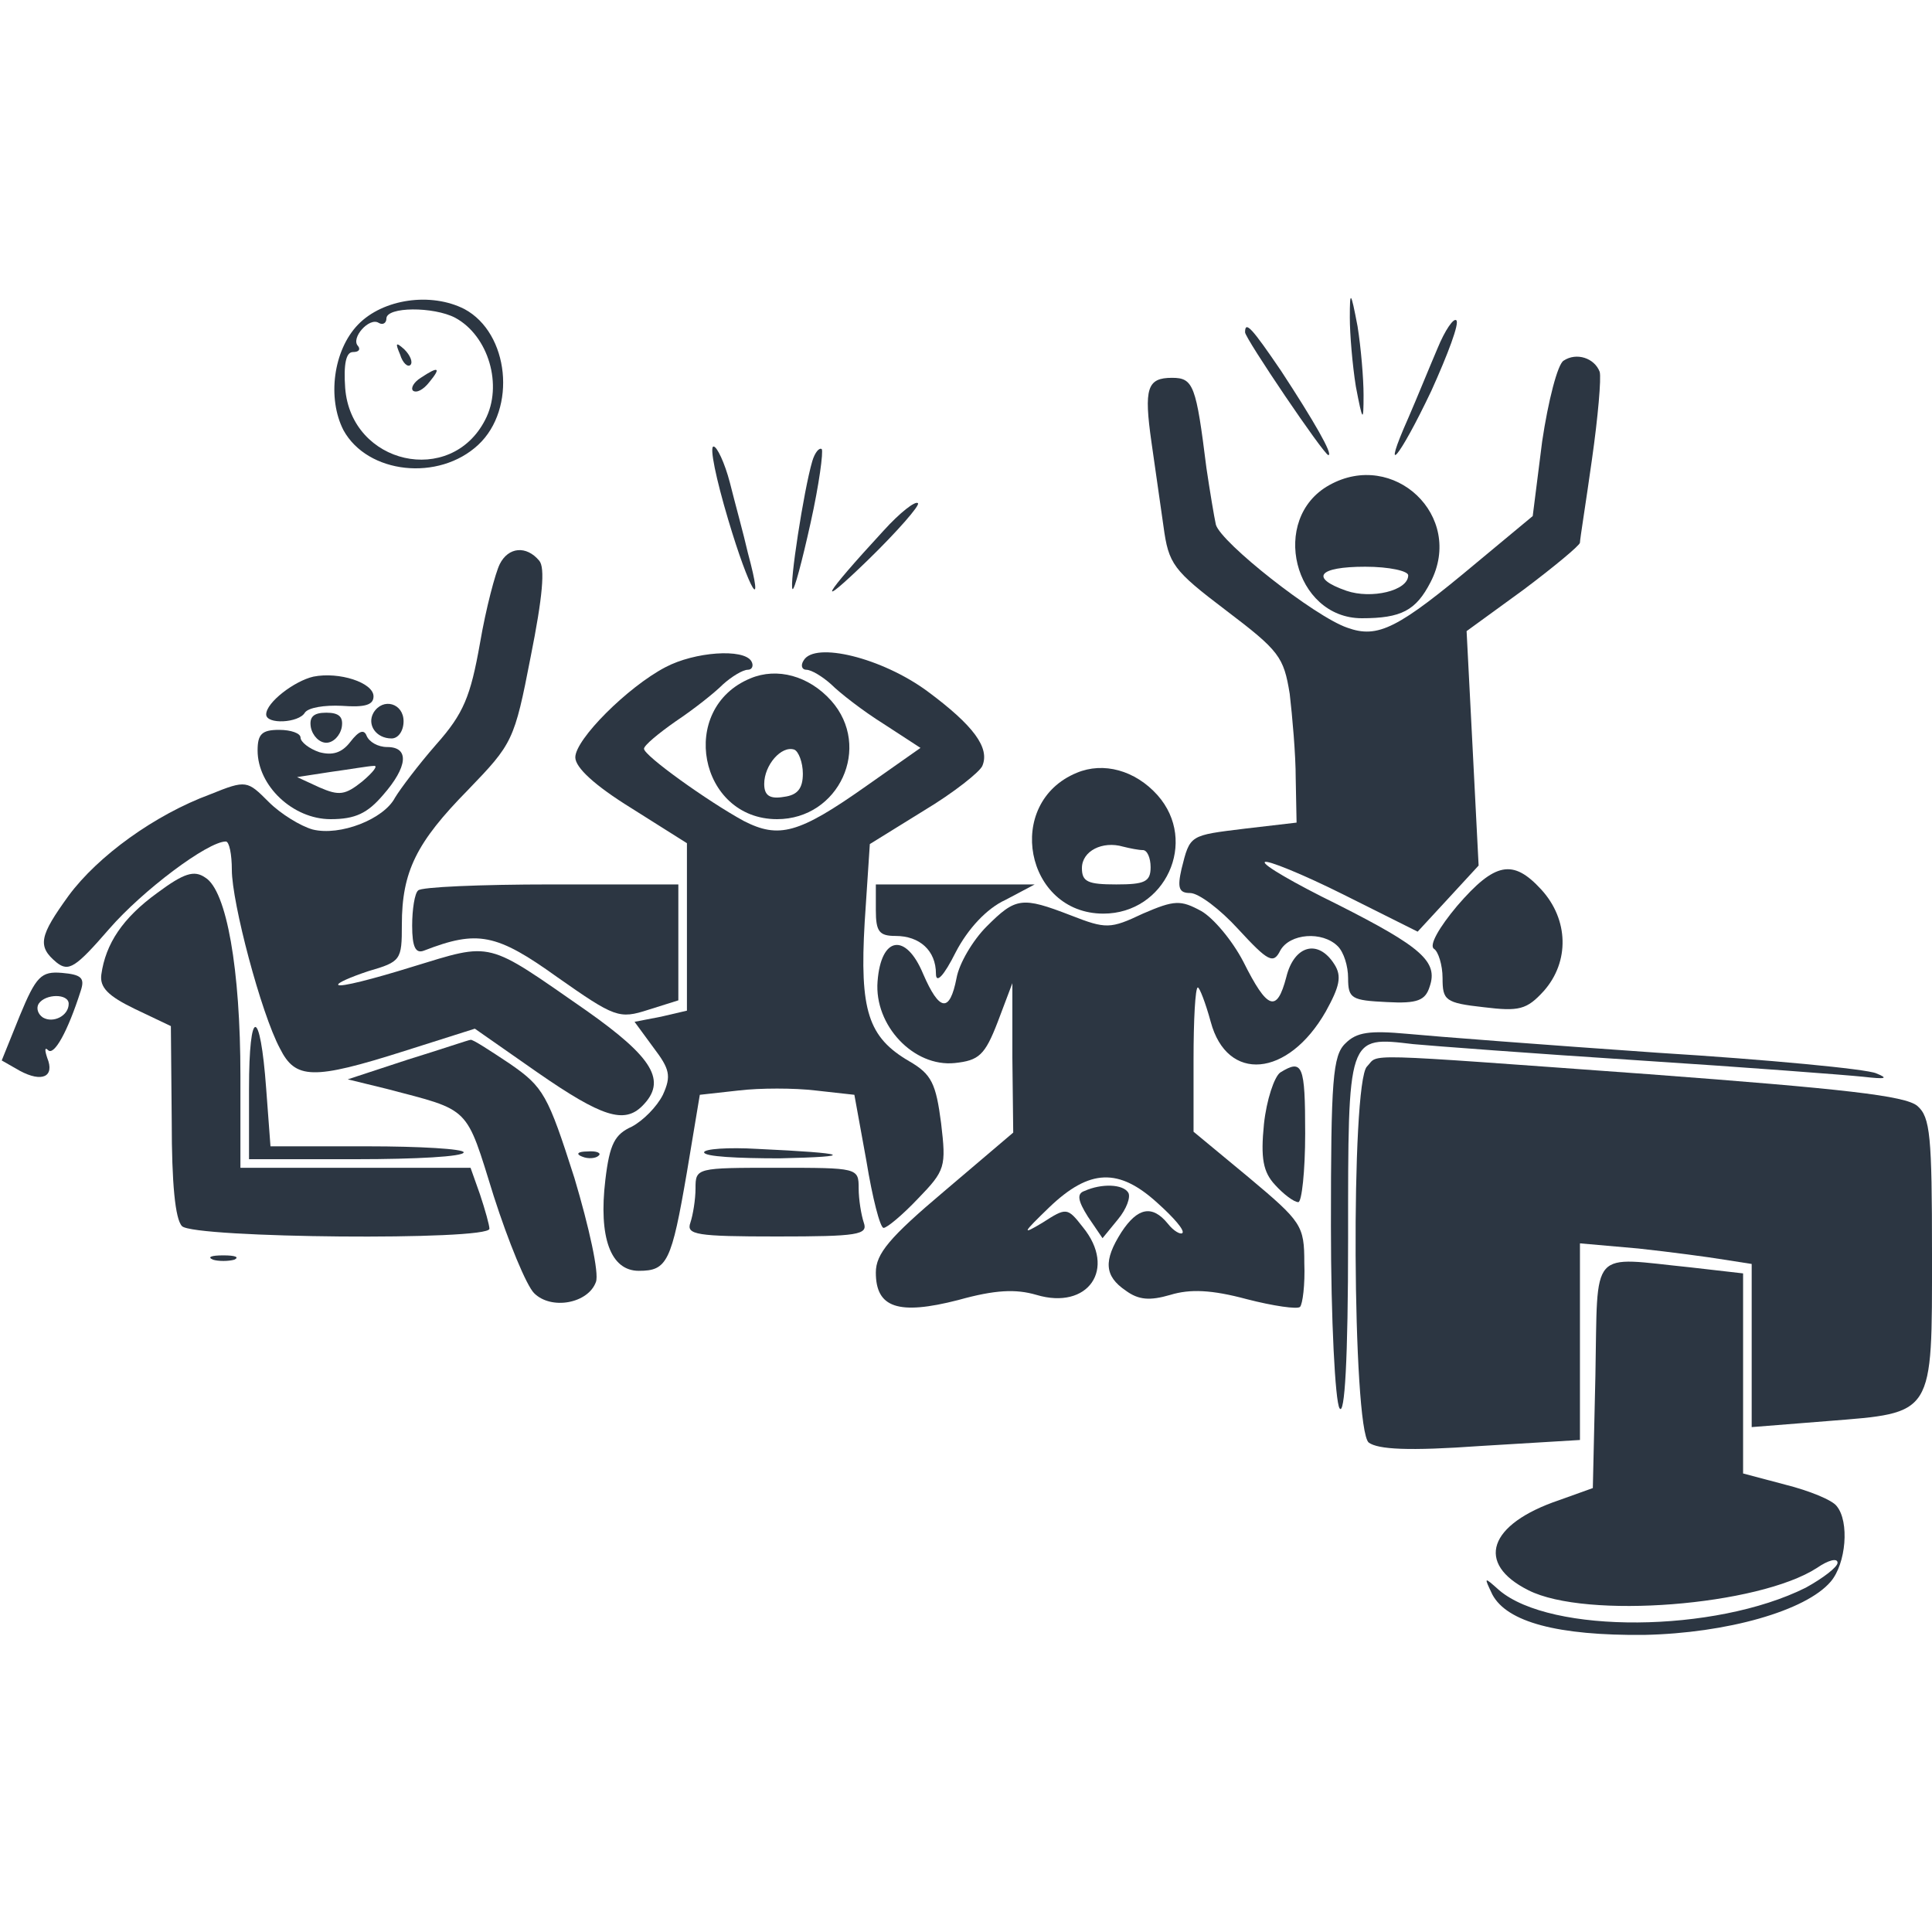 <?xml version="1.0" standalone="no"?>
<!DOCTYPE svg PUBLIC "-//W3C//DTD SVG 20010904//EN"
 "http://www.w3.org/TR/2001/REC-SVG-20010904/DTD/svg10.dtd">
<svg version="1.0" xmlns="http://www.w3.org/2000/svg"
 width="225pt" height="225pt" viewBox="0 0 225 225"
 preserveAspectRatio="xMidYMid meet">

<g transform="translate(0,225) scale(0.1,-0.1)"
fill="#2c3642" stroke="none">
<path d="M1572 1880 c0 -19 3 -55 7 -80 8 -42 9 -42 9 -10 0 19 -3 55 -7 80
-8 42 -9 42 -9 10z"/>
<path d="M417 1872 c-29 -30 -36 -86 -17 -123 28 -51 111 -60 157 -17 45 42
36 130 -16 158 -39 20 -95 12 -124 -18z m113 8 c39 -21 56 -79 35 -119 -40
-78 -156 -52 -163 37 -2 28 1 42 9 42 7 0 9 3 6 7 -9 9 13 34 24 27 5 -3 9 0
9 5 0 14 55 14 80 1z"/>
<path d="M466 1837 c3 -10 9 -15 12 -12 3 3 0 11 -7 18 -10 9 -11 8 -5 -6z"/>
<path d="M490 1810 c-8 -5 -12 -12 -9 -15 4 -3 12 1 19 10 14 17 11 19 -10 5z"/>
<path d="M1674 1844 c-9 -21 -24 -58 -34 -81 -32 -72 -11 -48 27 32 19 42 33
79 29 82 -3 3 -13 -11 -22 -33z"/>
<path d="M1450 1863 c0 -7 92 -143 97 -143 6 0 -17 40 -55 98 -34 50 -42 59
-42 45z"/>
<path d="M1821 1830 c-7 -4 -18 -47 -25 -94 l-11 -87 -65 -54 c-92 -77 -115
-89 -151 -76 -38 13 -147 99 -153 120 -2 9 -7 39 -11 66 -12 96 -15 105 -40
105 -29 0 -33 -12 -24 -75 4 -27 10 -71 14 -98 6 -44 11 -51 73 -98 62 -47 67
-54 74 -97 3 -26 7 -70 7 -99 l1 -51 -60 -7 c-65 -8 -64 -7 -74 -47 -5 -22 -3
-28 10 -28 10 0 35 -19 56 -42 35 -38 41 -41 49 -25 11 20 49 23 67 5 7 -7 12
-23 12 -37 0 -24 4 -26 45 -28 36 -2 45 2 50 18 10 29 -9 46 -108 96 -49 24
-87 46 -84 49 2 3 44 -14 92 -38 l86 -43 36 39 35 38 -7 137 -7 136 66 48 c36
27 66 52 66 55 0 4 7 47 14 97 7 49 11 95 9 102 -6 16 -27 23 -42 13z"/>
<path d="M848 1645 c25 -84 43 -113 23 -39 -5 22 -15 58 -21 82 -6 23 -15 42
-19 42 -5 0 3 -38 17 -85z"/>
<path d="M946 1713 c-10 -34 -27 -145 -23 -149 2 -2 11 32 21 77 10 45 15 83
13 86 -3 2 -8 -4 -11 -14z"/>
<path d="M1548 1685 c-70 -39 -41 -155 38 -155 46 0 63 9 80 42 40 77 -43 155
-118 113z m92 -105 c0 -18 -43 -28 -72 -18 -43 15 -33 28 22 28 28 0 50 -5 50
-10z"/>
<path d="M1029 1632 c-71 -77 -81 -95 -19 -35 35 34 62 65 59 67 -3 3 -21 -11
-40 -32z"/>
<path d="M582 1593 c-5 -10 -16 -51 -23 -92 -11 -62 -19 -82 -51 -118 -21 -24
-42 -52 -48 -62 -13 -25 -64 -45 -96 -37 -14 4 -37 18 -51 32 -25 25 -26 26
-68 9 -65 -24 -131 -72 -165 -118 -34 -47 -37 -59 -14 -78 14 -11 22 -6 61 39
39 45 115 102 136 102 4 0 7 -15 7 -33 0 -38 34 -167 56 -208 18 -36 38 -37
145 -3 l82 26 73 -51 c75 -52 101 -60 122 -39 29 29 13 56 -65 111 -118 82
-108 80 -203 51 -45 -14 -84 -24 -86 -21 -2 2 14 9 35 16 38 11 39 13 39 54 0
62 17 96 77 157 52 54 54 57 73 155 14 70 17 104 10 112 -15 18 -36 16 -46 -4z"/>
<path d="M775 1473 c-44 -23 -105 -84 -105 -105 0 -12 23 -33 65 -59 l65 -41
0 -98 0 -97 -30 -7 -31 -6 22 -30 c19 -25 21 -33 11 -55 -7 -14 -23 -30 -36
-37 -20 -9 -26 -20 -31 -62 -8 -67 6 -106 39 -106 33 0 38 10 56 115 l15 90
45 5 c25 3 65 3 90 0 l45 -5 14 -77 c7 -43 16 -78 20 -78 4 0 22 15 40 34 32
33 33 37 27 88 -6 46 -11 57 -37 72 -48 28 -58 59 -52 162 l6 91 63 39 c35 21
65 45 68 52 9 21 -10 47 -64 87 -53 39 -131 58 -144 36 -4 -6 -2 -11 3 -11 6
0 19 -8 29 -17 10 -10 37 -31 61 -46 l43 -28 -64 -45 c-78 -55 -101 -61 -142
-40 -42 23 -116 76 -116 84 0 4 17 18 37 32 21 14 45 33 55 43 10 9 23 17 29
17 5 0 7 5 4 10 -9 15 -66 11 -100 -7z"/>
<path d="M365 1462 c-22 -5 -55 -30 -55 -44 0 -12 38 -10 45 2 4 6 23 9 43 8
27 -2 37 1 37 11 0 16 -40 29 -70 23z"/>
<path d="M874 1460 c-85 -35 -60 -164 31 -164 72 0 111 84 63 138 -26 29 -63
39 -94 26z m61 -111 c0 -17 -6 -25 -22 -27 -17 -3 -23 2 -23 15 0 22 20 45 35
40 5 -2 10 -15 10 -28z"/>
<path d="M435 1420 c-8 -14 3 -30 21 -30 8 0 14 9 14 20 0 21 -24 28 -35 10z"/>
<path d="M362 1403 c2 -10 10 -18 18 -18 8 0 16 8 18 18 2 12 -3 17 -18 17
-15 0 -20 -5 -18 -17z"/>
<path d="M300 1376 c0 -41 41 -80 85 -80 29 0 43 7 61 28 29 33 31 56 5 56
-11 0 -21 6 -24 13 -3 8 -9 6 -19 -7 -10 -13 -21 -16 -36 -12 -12 4 -22 12
-22 17 0 5 -11 9 -25 9 -20 0 -25 -5 -25 -24z m122 -36 c-20 -16 -27 -17 -50
-7 l-26 12 39 6 c22 3 45 7 50 7 6 1 0 -7 -13 -18z"/>
<path d="M1254 1350 c-85 -35 -60 -164 31 -164 72 0 111 84 63 138 -26 29 -63
39 -94 26z m77 -90 c5 0 9 -9 9 -20 0 -17 -7 -20 -40 -20 -33 0 -40 3 -40 19
0 20 24 32 48 25 8 -2 18 -4 23 -4z"/>
<path d="M183 1210 c-40 -29 -60 -59 -65 -95 -2 -15 8 -25 39 -40 l42 -20 1
-111 c0 -72 4 -114 12 -122 14 -14 358 -17 358 -3 0 4 -5 22 -11 40 l-11 31
-134 0 -134 0 0 107 c0 124 -16 216 -41 231 -13 9 -25 5 -56 -18z"/>
<path d="M1697 1195 c-21 -25 -33 -46 -27 -50 5 -3 10 -19 10 -34 0 -26 3 -29
48 -34 41 -5 50 -3 70 19 30 34 29 83 -3 118 -33 36 -54 32 -98 -19z"/>
<path d="M487 1213 c-4 -3 -7 -22 -7 -41 0 -25 4 -33 14 -29 62 24 84 20 155
-31 67 -47 72 -49 106 -38 l35 11 0 67 0 68 -148 0 c-82 0 -152 -3 -155 -7z"/>
<path d="M1020 1190 c0 -25 4 -30 23 -30 28 0 47 -17 47 -44 0 -12 9 -3 23 25
14 27 36 51 58 61 l34 18 -92 0 -93 0 0 -30z"/>
<path d="M1149 1171 c-16 -16 -32 -43 -35 -60 -8 -41 -20 -39 -39 5 -20 48
-49 44 -53 -9 -4 -51 42 -100 90 -95 28 3 35 9 50 48 l17 45 0 -87 1 -87 -80
-68 c-64 -54 -80 -73 -80 -95 0 -41 26 -50 96 -32 43 12 67 13 91 6 60 -18 94
30 54 79 -18 23 -19 23 -47 5 -25 -15 -23 -12 8 18 47 45 81 46 126 5 19 -17
32 -32 29 -35 -2 -2 -10 2 -17 11 -18 22 -35 19 -54 -10 -21 -33 -20 -51 5
-68 15 -11 28 -12 52 -5 23 7 48 6 89 -5 31 -8 59 -12 62 -9 3 3 6 26 5 51 0
44 -3 48 -65 100 l-64 53 0 84 c0 46 2 84 5 84 2 0 9 -18 15 -40 19 -71 90
-65 134 12 16 29 19 41 10 55 -19 30 -47 22 -56 -15 -11 -42 -22 -38 -50 18
-13 25 -35 51 -49 59 -24 13 -31 13 -68 -3 -38 -18 -43 -18 -84 -2 -57 22 -64
21 -98 -13z"/>
<path d="M23 1067 l-21 -52 21 -12 c26 -14 41 -7 32 15 -3 9 -3 13 1 9 7 -7
23 22 38 69 5 15 1 19 -22 21 -24 2 -30 -4 -49 -50z m57 14 c0 -14 -18 -23
-30 -16 -6 4 -8 11 -5 16 8 12 35 12 35 0z"/>
<path d="M290 982 l0 -82 125 0 c69 0 125 3 125 8 0 4 -51 7 -112 7 l-113 0
-5 67 c-7 96 -20 96 -20 0z"/>
<path d="M1567 1035 c-15 -14 -17 -43 -17 -213 0 -110 5 -204 10 -212 6 -10
10 56 10 197 0 239 -1 236 76 227 21 -2 140 -11 264 -19 124 -8 241 -17 260
-19 26 -3 30 -2 15 4 -11 5 -126 16 -255 24 -129 9 -260 19 -291 22 -44 4 -59
2 -72 -11z"/>
<path d="M475 1016 l-70 -23 45 -11 c99 -26 92 -19 125 -125 17 -53 38 -104
47 -113 20 -20 63 -12 72 13 4 10 -8 64 -25 121 -31 97 -36 106 -75 133 -24
16 -44 29 -46 28 -2 0 -34 -11 -73 -23z"/>
<path d="M1592 1008 c-19 -19 -17 -422 2 -438 11 -8 46 -10 130 -4 l116 7 0
115 0 114 68 -6 c37 -4 82 -10 100 -13 l32 -5 0 -95 0 -95 88 7 c125 10 122 5
122 195 0 137 -2 159 -17 172 -14 12 -87 20 -313 37 -345 25 -313 24 -328 9z"/>
<path d="M1491 1001 c-7 -5 -16 -32 -19 -60 -4 -40 -1 -56 13 -71 10 -11 22
-20 27 -20 4 0 8 36 8 80 0 80 -3 87 -29 71z"/>
<path d="M820 908 c0 -5 39 -7 88 -7 91 2 81 6 -26 11 -34 2 -62 0 -62 -4z"/>
<path d="M678 903 c7 -3 16 -2 19 1 4 3 -2 6 -13 5 -11 0 -14 -3 -6 -6z"/>
<path d="M810 866 c0 -13 -3 -31 -6 -40 -5 -14 7 -16 101 -16 94 0 106 2 101
16 -3 9 -6 27 -6 40 0 24 -1 24 -95 24 -94 0 -95 0 -95 -24z"/>
<path d="M1263 863 c-9 -3 -8 -11 4 -30 l17 -25 18 22 c10 12 15 26 12 31 -6
10 -31 11 -51 2z"/>
<path d="M248 783 c6 -2 18 -2 25 0 6 3 1 5 -13 5 -14 0 -19 -2 -12 -5z"/>
<path d="M1858 648 l-3 -131 -39 -14 c-83 -28 -98 -74 -36 -105 67 -34 268
-18 336 26 13 9 24 12 24 6 0 -5 -17 -18 -37 -29 -106 -53 -297 -54 -357 -3
-18 16 -18 16 -8 -5 17 -32 76 -48 177 -47 96 2 188 28 217 62 18 21 22 70 7
88 -5 7 -32 18 -60 25 l-49 13 0 116 0 117 -61 7 c-119 12 -108 25 -111 -126z"/>
</g>
</svg>
